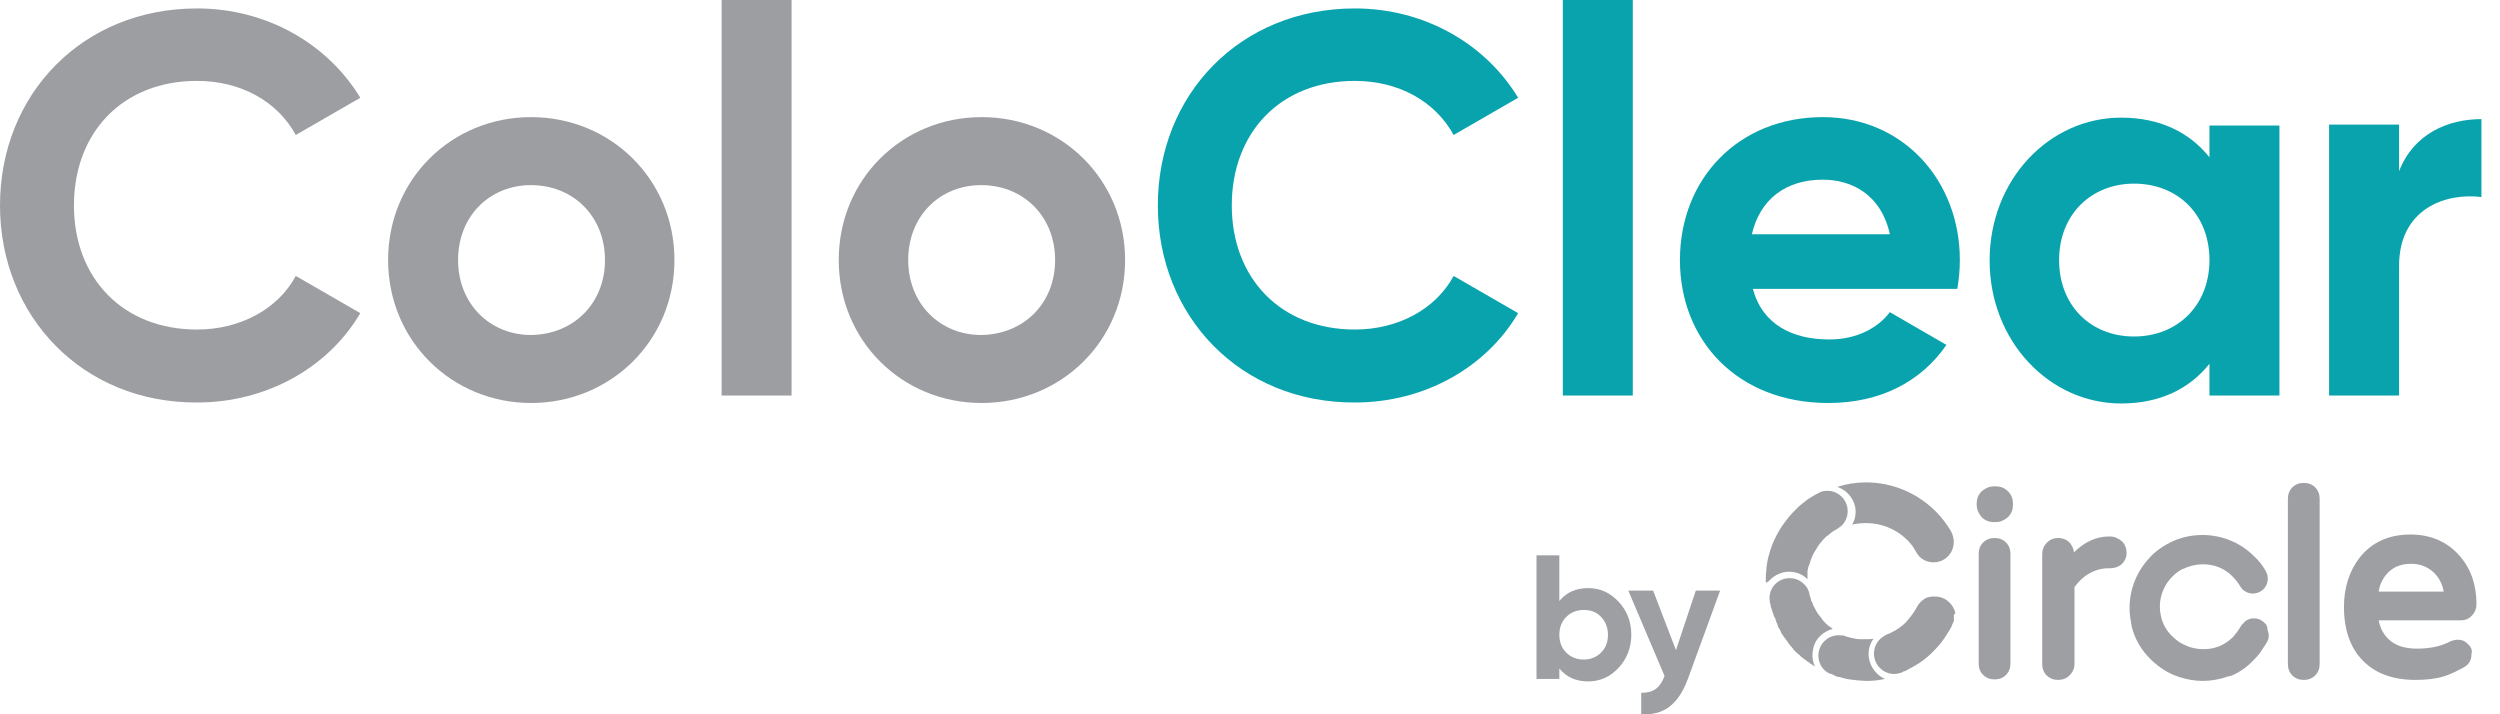 <svg width="112" height="32" viewBox="0 0 112 32" fill="none" xmlns="http://www.w3.org/2000/svg">
<path d="M89.401 21.789H89.335C89.112 21.789 88.934 21.878 88.779 22.011C88.623 22.167 88.556 22.345 88.556 22.567V22.612C88.556 22.834 88.645 23.012 88.779 23.168C88.934 23.323 89.112 23.39 89.335 23.39H89.401C89.624 23.39 89.802 23.301 89.957 23.168C90.113 23.012 90.18 22.834 90.18 22.612V22.567C90.18 22.345 90.113 22.167 89.957 22.011C89.802 21.856 89.624 21.789 89.401 21.789Z" fill="#9D9FA2"/>
<path d="M89.357 24.102C89.157 24.102 88.979 24.168 88.846 24.302C88.712 24.435 88.645 24.613 88.645 24.813V29.727C88.645 29.927 88.712 30.105 88.846 30.238C88.979 30.372 89.157 30.438 89.357 30.438C89.557 30.438 89.735 30.372 89.868 30.238C90.002 30.105 90.068 29.927 90.068 29.727V24.813C90.068 24.613 90.002 24.435 89.868 24.302C89.735 24.168 89.557 24.102 89.357 24.102Z" fill="#9D9FA2"/>
<path d="M94.537 24.035H94.471C93.915 24.035 93.381 24.279 92.914 24.746C92.892 24.568 92.825 24.435 92.714 24.302C92.581 24.168 92.381 24.101 92.203 24.101C92.025 24.101 91.825 24.168 91.692 24.324C91.558 24.457 91.491 24.635 91.491 24.835V29.749C91.491 29.949 91.558 30.127 91.692 30.26C91.825 30.393 92.003 30.46 92.203 30.46C92.403 30.46 92.581 30.393 92.714 30.26C92.848 30.127 92.937 29.949 92.937 29.749V26.302C93.115 26.058 93.314 25.858 93.581 25.702C93.848 25.547 94.137 25.458 94.471 25.458H94.537C94.737 25.458 94.915 25.391 95.049 25.28C95.182 25.146 95.271 24.991 95.271 24.768C95.271 24.568 95.204 24.39 95.071 24.257C94.915 24.124 94.737 24.035 94.537 24.035Z" fill="#9D9FA2"/>
<path d="M103.209 21.634C103.008 21.634 102.831 21.701 102.697 21.834C102.564 21.967 102.497 22.145 102.497 22.345V29.749C102.497 29.949 102.564 30.127 102.697 30.26C102.831 30.394 103.008 30.461 103.209 30.461C103.409 30.461 103.587 30.394 103.72 30.26C103.853 30.127 103.92 29.949 103.92 29.749V22.345C103.92 22.145 103.853 21.967 103.72 21.834C103.587 21.701 103.409 21.634 103.209 21.634Z" fill="#9D9FA2"/>
<path d="M110.546 28.837C110.412 28.704 110.279 28.659 110.101 28.659C109.968 28.659 109.812 28.704 109.656 28.793C109.278 28.971 108.811 29.059 108.278 29.059C107.744 29.059 107.322 28.926 107.033 28.659C106.788 28.437 106.633 28.148 106.566 27.792H110.212C110.434 27.792 110.612 27.726 110.746 27.57C110.879 27.436 110.946 27.259 110.946 27.058C110.946 26.214 110.701 25.48 110.19 24.902C109.656 24.279 108.9 23.946 107.989 23.946C107.01 23.946 106.255 24.302 105.721 24.969C105.254 25.569 105.009 26.325 105.009 27.192C105.009 28.215 105.298 29.037 105.854 29.593C106.41 30.171 107.211 30.46 108.211 30.46C108.678 30.46 109.1 30.416 109.478 30.305C109.634 30.26 109.79 30.194 109.923 30.127C110.056 30.06 110.212 29.993 110.368 29.904C110.612 29.771 110.724 29.571 110.724 29.282C110.768 29.126 110.701 28.971 110.546 28.837ZM106.699 26.058C106.966 25.524 107.411 25.258 108.011 25.258C108.389 25.258 108.7 25.369 108.967 25.591C109.234 25.813 109.412 26.125 109.478 26.503H106.566C106.588 26.347 106.633 26.191 106.699 26.058Z" fill="#9D9FA2"/>
<path d="M99.896 30.282C99.918 30.282 99.94 30.26 99.94 30.26C99.918 30.282 99.896 30.282 99.896 30.282C99.918 30.282 99.94 30.26 99.94 30.26L99.962 30.238H99.94C99.94 30.282 99.918 30.282 99.896 30.282Z" fill="#9D9FA2"/>
<path d="M101.541 28.015C101.519 27.97 101.497 27.948 101.452 27.904C101.319 27.77 101.163 27.703 100.985 27.703C100.963 27.703 100.941 27.703 100.918 27.703C100.874 27.703 100.852 27.703 100.807 27.726C100.696 27.748 100.585 27.815 100.518 27.904C100.496 27.926 100.496 27.948 100.474 27.948C100.429 27.993 100.407 28.015 100.385 28.059C100.296 28.215 100.185 28.37 100.051 28.526C99.874 28.704 99.651 28.86 99.429 28.949C99.407 28.949 99.384 28.971 99.384 28.971H99.362C99.14 29.06 98.918 29.082 98.695 29.082C98.473 29.082 98.251 29.038 98.05 28.971C98.028 28.971 98.028 28.949 98.006 28.949C97.761 28.86 97.539 28.726 97.339 28.526C97.05 28.259 96.872 27.926 96.805 27.57C96.672 26.97 96.85 26.303 97.317 25.836C97.45 25.703 97.583 25.591 97.761 25.502C97.784 25.48 97.806 25.48 97.828 25.48C98.095 25.347 98.406 25.28 98.695 25.28C99.184 25.28 99.673 25.458 100.029 25.836C100.14 25.947 100.229 26.058 100.318 26.192C100.34 26.258 100.407 26.325 100.452 26.392C100.585 26.525 100.763 26.592 100.918 26.592C101.096 26.592 101.274 26.525 101.408 26.392C101.63 26.169 101.652 25.814 101.497 25.569C101.363 25.325 101.185 25.102 100.963 24.902C100.34 24.279 99.496 23.968 98.673 23.968C98.162 23.968 97.65 24.079 97.183 24.324L97.161 24.346C97.139 24.346 97.117 24.369 97.094 24.369C96.828 24.524 96.561 24.702 96.338 24.947C95.716 25.591 95.404 26.414 95.404 27.237C95.404 27.459 95.427 27.659 95.471 27.881V27.904C95.471 27.948 95.493 27.97 95.493 28.015V28.037C95.627 28.615 95.938 29.149 96.383 29.571C96.716 29.882 97.072 30.127 97.495 30.283H97.517C97.539 30.305 97.583 30.305 97.606 30.327H97.628C97.961 30.438 98.317 30.505 98.673 30.505C99.051 30.505 99.451 30.438 99.807 30.305H99.829H99.851C99.874 30.283 99.896 30.283 99.918 30.283H99.94C100.318 30.127 100.674 29.882 100.963 29.571C101.119 29.416 101.274 29.238 101.385 29.038C101.408 28.993 101.452 28.949 101.474 28.904C101.497 28.882 101.497 28.86 101.519 28.837C101.563 28.771 101.586 28.726 101.608 28.66C101.608 28.637 101.608 28.637 101.63 28.615C101.63 28.593 101.63 28.571 101.63 28.571C101.652 28.459 101.63 28.326 101.585 28.215C101.585 28.104 101.563 28.059 101.541 28.015ZM96.828 27.703V27.681V27.703Z" fill="#9D9FA2"/>
<path d="M83.132 22.923C83.132 23.123 83.087 23.323 82.976 23.501C83.176 23.457 83.376 23.434 83.599 23.434C84.266 23.434 84.91 23.679 85.422 24.168C85.577 24.324 85.711 24.48 85.8 24.657C85.844 24.746 85.911 24.835 85.978 24.924C86.155 25.102 86.378 25.191 86.622 25.191C86.867 25.191 87.089 25.102 87.267 24.924C87.578 24.613 87.6 24.146 87.4 23.79C87.2 23.457 86.978 23.168 86.689 22.879C85.822 22.034 84.71 21.611 83.599 21.611C83.154 21.611 82.731 21.678 82.309 21.811C82.487 21.878 82.642 21.967 82.776 22.101C82.998 22.323 83.132 22.612 83.132 22.923Z" fill="#9D9FA2"/>
<path d="M79.307 25.969C79.53 25.747 79.841 25.613 80.152 25.613C80.463 25.613 80.752 25.724 80.975 25.947C80.975 25.947 80.975 25.947 80.975 25.925C80.975 25.902 80.975 25.88 80.975 25.858C80.975 25.836 80.975 25.813 80.975 25.769C80.975 25.747 80.975 25.702 80.975 25.68C80.975 25.658 80.975 25.636 80.975 25.613V25.591C80.975 25.547 80.997 25.524 80.997 25.48C80.997 25.458 80.997 25.436 81.019 25.391C81.019 25.369 81.042 25.346 81.042 25.324C81.042 25.302 81.042 25.302 81.064 25.28C81.064 25.258 81.086 25.235 81.086 25.213C81.086 25.191 81.108 25.169 81.108 25.124C81.13 25.08 81.13 25.058 81.153 25.013C81.175 24.969 81.175 24.946 81.197 24.902C81.242 24.791 81.308 24.702 81.375 24.591C81.397 24.546 81.419 24.524 81.442 24.479C81.508 24.368 81.597 24.279 81.686 24.168C81.731 24.124 81.753 24.102 81.797 24.057C81.82 24.035 81.842 24.012 81.886 23.99C81.931 23.946 81.975 23.924 82.02 23.879C82.042 23.857 82.087 23.835 82.109 23.812C82.153 23.79 82.198 23.746 82.264 23.724C82.287 23.701 82.309 23.701 82.331 23.679C82.398 23.634 82.442 23.59 82.509 23.546C82.865 23.19 82.865 22.612 82.509 22.256C82.331 22.078 82.109 21.989 81.864 21.989C81.731 21.989 81.597 22.012 81.486 22.078C81.464 22.1 81.442 22.1 81.397 22.123C81.353 22.145 81.286 22.189 81.242 22.212C81.13 22.278 81.019 22.345 80.93 22.412C80.886 22.456 80.841 22.478 80.797 22.523C80.752 22.545 80.73 22.567 80.686 22.612C80.641 22.634 80.619 22.678 80.575 22.701C80.508 22.767 80.441 22.834 80.375 22.901C80.286 22.99 80.219 23.079 80.152 23.145C80.041 23.279 79.93 23.434 79.819 23.59C79.663 23.835 79.53 24.079 79.418 24.346C79.263 24.746 79.152 25.146 79.129 25.569C79.107 25.747 79.107 25.925 79.107 26.102C79.218 26.08 79.263 26.014 79.307 25.969Z" fill="#9D9FA2"/>
<path d="M81.531 28.504C81.686 28.348 81.886 28.237 82.109 28.17C82.087 28.148 82.064 28.148 82.042 28.126C82.02 28.104 81.998 28.081 81.953 28.059C81.931 28.037 81.909 28.037 81.886 28.015C81.864 27.992 81.864 27.992 81.842 27.97C81.82 27.948 81.775 27.926 81.753 27.881C81.731 27.859 81.709 27.837 81.686 27.814C81.664 27.792 81.642 27.77 81.642 27.748C81.62 27.703 81.575 27.681 81.553 27.637C81.531 27.592 81.508 27.57 81.464 27.525C81.397 27.436 81.353 27.348 81.308 27.259C81.286 27.214 81.264 27.17 81.242 27.147V27.125C81.219 27.103 81.219 27.058 81.197 27.014C81.197 26.992 81.175 26.992 81.175 26.97C81.175 26.97 81.175 26.947 81.153 26.947C81.153 26.925 81.13 26.881 81.13 26.858C81.13 26.858 81.13 26.858 81.13 26.836C81.108 26.77 81.086 26.703 81.064 26.636V26.614V26.592C81.019 26.436 80.953 26.28 80.819 26.169C80.641 25.991 80.419 25.902 80.174 25.902C79.93 25.902 79.707 25.991 79.53 26.169C79.329 26.369 79.241 26.658 79.285 26.925V26.947C79.285 26.992 79.307 27.058 79.33 27.103V27.125V27.147C79.33 27.147 79.329 27.125 79.307 27.103C79.307 27.125 79.33 27.147 79.33 27.17C79.352 27.214 79.352 27.259 79.374 27.303C79.396 27.348 79.396 27.392 79.418 27.436C79.441 27.481 79.441 27.525 79.463 27.57C79.463 27.592 79.485 27.637 79.507 27.659C79.53 27.703 79.552 27.748 79.552 27.792C79.574 27.837 79.574 27.859 79.596 27.903C79.619 27.926 79.619 27.97 79.641 27.992C79.641 27.992 79.641 27.992 79.641 28.015C79.641 28.015 79.641 28.015 79.641 28.037C79.663 28.059 79.663 28.104 79.685 28.126C79.73 28.192 79.774 28.259 79.796 28.348C79.819 28.37 79.819 28.392 79.841 28.415C79.863 28.459 79.908 28.504 79.93 28.548C79.952 28.57 79.974 28.593 79.997 28.637C80.041 28.681 80.063 28.726 80.108 28.793C80.13 28.837 80.174 28.882 80.197 28.904C80.219 28.948 80.263 28.971 80.286 29.015C80.308 29.037 80.33 29.059 80.352 29.104C80.397 29.148 80.419 29.171 80.463 29.215C80.508 29.26 80.552 29.304 80.619 29.349C80.619 29.349 80.619 29.349 80.641 29.371L80.664 29.393C80.708 29.438 80.73 29.46 80.775 29.482C80.797 29.504 80.819 29.526 80.864 29.549C80.908 29.593 80.953 29.615 81.019 29.66C81.064 29.704 81.108 29.727 81.175 29.771C81.219 29.793 81.264 29.838 81.308 29.86C81.242 29.704 81.197 29.549 81.197 29.393C81.197 29.015 81.308 28.726 81.531 28.504Z" fill="#9D9FA2"/>
<path d="M83.932 28.615C83.821 28.637 83.71 28.637 83.598 28.637C83.532 28.637 83.487 28.637 83.443 28.637C83.398 28.637 83.354 28.637 83.309 28.637C83.22 28.637 83.109 28.615 83.02 28.593C82.976 28.593 82.954 28.571 82.909 28.571C82.865 28.548 82.798 28.548 82.754 28.526H82.731L82.687 28.504C82.598 28.459 82.487 28.459 82.376 28.459C82.131 28.459 81.909 28.548 81.731 28.726C81.375 29.082 81.375 29.66 81.731 30.016C81.797 30.082 81.864 30.127 81.953 30.172H81.975C82.042 30.194 82.087 30.216 82.153 30.238H82.131C82.153 30.238 82.175 30.26 82.198 30.26H82.175C82.198 30.26 82.22 30.283 82.22 30.283C82.287 30.305 82.331 30.327 82.398 30.327C82.442 30.349 82.509 30.349 82.553 30.372C82.776 30.438 83.02 30.46 83.243 30.483C83.354 30.483 83.465 30.505 83.598 30.505C83.888 30.505 84.154 30.483 84.443 30.416C84.31 30.349 84.199 30.283 84.088 30.172C83.643 29.727 83.598 29.082 83.932 28.615Z" fill="#9D9FA2"/>
<path d="M87.578 27.392C87.578 27.348 87.556 27.325 87.534 27.281C87.489 27.17 87.423 27.081 87.334 26.992C87.156 26.814 86.933 26.725 86.689 26.725H86.667C86.644 26.725 86.622 26.725 86.6 26.725C86.578 26.725 86.578 26.725 86.555 26.725C86.511 26.725 86.467 26.747 86.422 26.747C86.4 26.747 86.355 26.77 86.333 26.77C86.289 26.792 86.222 26.814 86.177 26.858C86.133 26.903 86.066 26.925 86.022 26.992C85.955 27.059 85.911 27.125 85.866 27.214C85.777 27.392 85.644 27.57 85.51 27.726C85.488 27.77 85.444 27.792 85.422 27.837C85.222 28.059 84.977 28.215 84.71 28.348C84.666 28.37 84.621 28.393 84.555 28.415C84.51 28.437 84.488 28.437 84.466 28.459C84.377 28.504 84.288 28.57 84.221 28.637C83.865 28.993 83.865 29.571 84.221 29.927C84.399 30.105 84.621 30.194 84.866 30.194C84.955 30.194 85.044 30.171 85.132 30.149C85.177 30.127 85.222 30.127 85.244 30.105L85.266 30.082H85.288C85.377 30.06 85.444 30.016 85.51 29.971C85.933 29.771 86.333 29.482 86.667 29.126C86.778 29.015 86.889 28.882 86.978 28.771C87.067 28.659 87.156 28.526 87.222 28.415C87.267 28.348 87.289 28.304 87.334 28.237C87.356 28.192 87.378 28.17 87.4 28.126C87.423 28.081 87.445 28.037 87.467 27.97C87.467 27.948 87.467 27.948 87.489 27.926C87.489 27.904 87.489 27.904 87.511 27.881C87.511 27.859 87.534 27.837 87.534 27.814C87.534 27.814 87.534 27.792 87.534 27.77C87.534 27.748 87.534 27.748 87.534 27.726C87.534 27.703 87.534 27.703 87.534 27.681C87.534 27.637 87.534 27.592 87.534 27.526C87.623 27.503 87.6 27.437 87.578 27.392Z" fill="#9D9FA2"/>
<path d="M72.504 26.948C72.882 27.348 73.082 27.837 73.082 28.437C73.082 29.015 72.882 29.527 72.504 29.927C72.126 30.327 71.681 30.527 71.148 30.527C70.592 30.527 70.169 30.327 69.858 29.949V30.416H68.835V24.88H69.858V26.925C70.169 26.547 70.592 26.347 71.148 26.347C71.681 26.347 72.126 26.547 72.504 26.948ZM70.948 29.549C71.259 29.549 71.526 29.438 71.726 29.238C71.948 29.015 72.037 28.748 72.037 28.437C72.037 28.126 71.926 27.837 71.726 27.637C71.526 27.415 71.259 27.326 70.948 27.326C70.636 27.326 70.369 27.437 70.169 27.637C69.969 27.837 69.858 28.104 69.858 28.437C69.858 28.771 69.969 29.038 70.169 29.238C70.369 29.438 70.636 29.549 70.948 29.549Z" fill="#9D9FA2"/>
<path d="M75.972 26.459H77.062L75.617 30.416C75.194 31.55 74.549 32.061 73.527 31.995V31.039C74.082 31.039 74.371 30.816 74.572 30.283L72.948 26.459H74.06L75.083 29.127L75.972 26.459Z" fill="#9D9FA2"/>
<path d="M0 9.205C0 4.224 3.691 0.378 8.827 0.378C11.94 0.378 14.674 1.957 16.142 4.38L13.251 6.048C12.429 4.536 10.783 3.624 8.827 3.624C5.492 3.624 3.313 5.936 3.313 9.205C3.313 12.451 5.492 14.763 8.827 14.763C10.761 14.763 12.451 13.851 13.251 12.362L16.142 14.029C14.719 16.453 11.962 18.032 8.827 18.032C3.691 18.054 0 14.163 0 9.205Z" fill="#9C9EA1"/>
<path d="M17.387 11.65C17.387 8.026 20.233 5.247 23.79 5.247C27.37 5.247 30.215 8.049 30.215 11.65C30.215 15.274 27.347 18.054 23.79 18.054C20.233 18.054 17.387 15.252 17.387 11.65ZM27.103 11.65C27.103 9.694 25.68 8.293 23.79 8.293C21.945 8.293 20.522 9.672 20.522 11.65C20.522 13.607 21.945 15.008 23.79 15.008C25.68 14.985 27.103 13.607 27.103 11.65Z" fill="#9C9EA1"/>
<path d="M32.328 0H35.463V17.72H32.328V0Z" fill="#9C9EA1"/>
<path d="M37.575 11.65C37.575 8.026 40.421 5.247 43.978 5.247C47.558 5.247 50.404 8.049 50.404 11.65C50.404 15.274 47.536 18.054 43.978 18.054C40.399 18.054 37.575 15.252 37.575 11.65ZM47.269 11.65C47.269 9.694 45.846 8.293 43.956 8.293C42.111 8.293 40.688 9.672 40.688 11.65C40.688 13.607 42.111 15.008 43.956 15.008C45.846 14.985 47.269 13.607 47.269 11.65Z" fill="#9C9EA1"/>
<path d="M51.871 9.205C51.871 4.224 55.562 0.378 60.698 0.378C63.811 0.378 66.545 1.957 68.013 4.38L65.122 6.048C64.3 4.536 62.654 3.624 60.698 3.624C57.363 3.624 55.184 5.936 55.184 9.205C55.184 12.451 57.363 14.763 60.698 14.763C62.632 14.763 64.322 13.851 65.122 12.362L68.013 14.029C66.59 16.453 63.833 18.032 60.698 18.032C55.562 18.054 51.871 14.163 51.871 9.205Z" fill="#09A3AE"/>
<path d="M70.014 0H73.149V17.72H70.014V0Z" fill="#09A3AE"/>
<path d="M81.953 15.208C83.176 15.208 84.132 14.696 84.666 13.985L87.2 15.452C86.067 17.098 84.243 18.054 81.909 18.054C77.84 18.054 75.261 15.252 75.261 11.65C75.261 8.026 77.862 5.247 81.664 5.247C85.266 5.247 87.801 8.093 87.801 11.65C87.801 12.117 87.756 12.518 87.689 12.94H78.529C78.952 14.541 80.308 15.208 81.953 15.208ZM84.666 10.494C84.288 8.738 82.976 8.049 81.664 8.049C79.997 8.049 78.841 8.938 78.485 10.494H84.666Z" fill="#09A3AE"/>
<path d="M102.119 5.581V17.72H98.984V16.297C98.117 17.387 96.805 18.076 95.027 18.076C91.803 18.076 89.135 15.275 89.135 11.673C89.135 8.049 91.803 5.27 95.027 5.27C96.805 5.27 98.117 5.959 98.984 7.048V5.625H102.119V5.581ZM98.984 11.651C98.984 9.605 97.561 8.227 95.605 8.227C93.693 8.227 92.248 9.605 92.248 11.651C92.248 13.696 93.67 15.075 95.605 15.075C97.561 15.075 98.984 13.674 98.984 11.651Z" fill="#09A3AE"/>
<path d="M111.168 5.336V8.827C109.545 8.627 107.478 9.36 107.478 11.917V17.72H104.343V5.581H107.478V7.67C108.122 6.003 109.656 5.336 111.168 5.336Z" fill="#09A3AE"/>
</svg>
